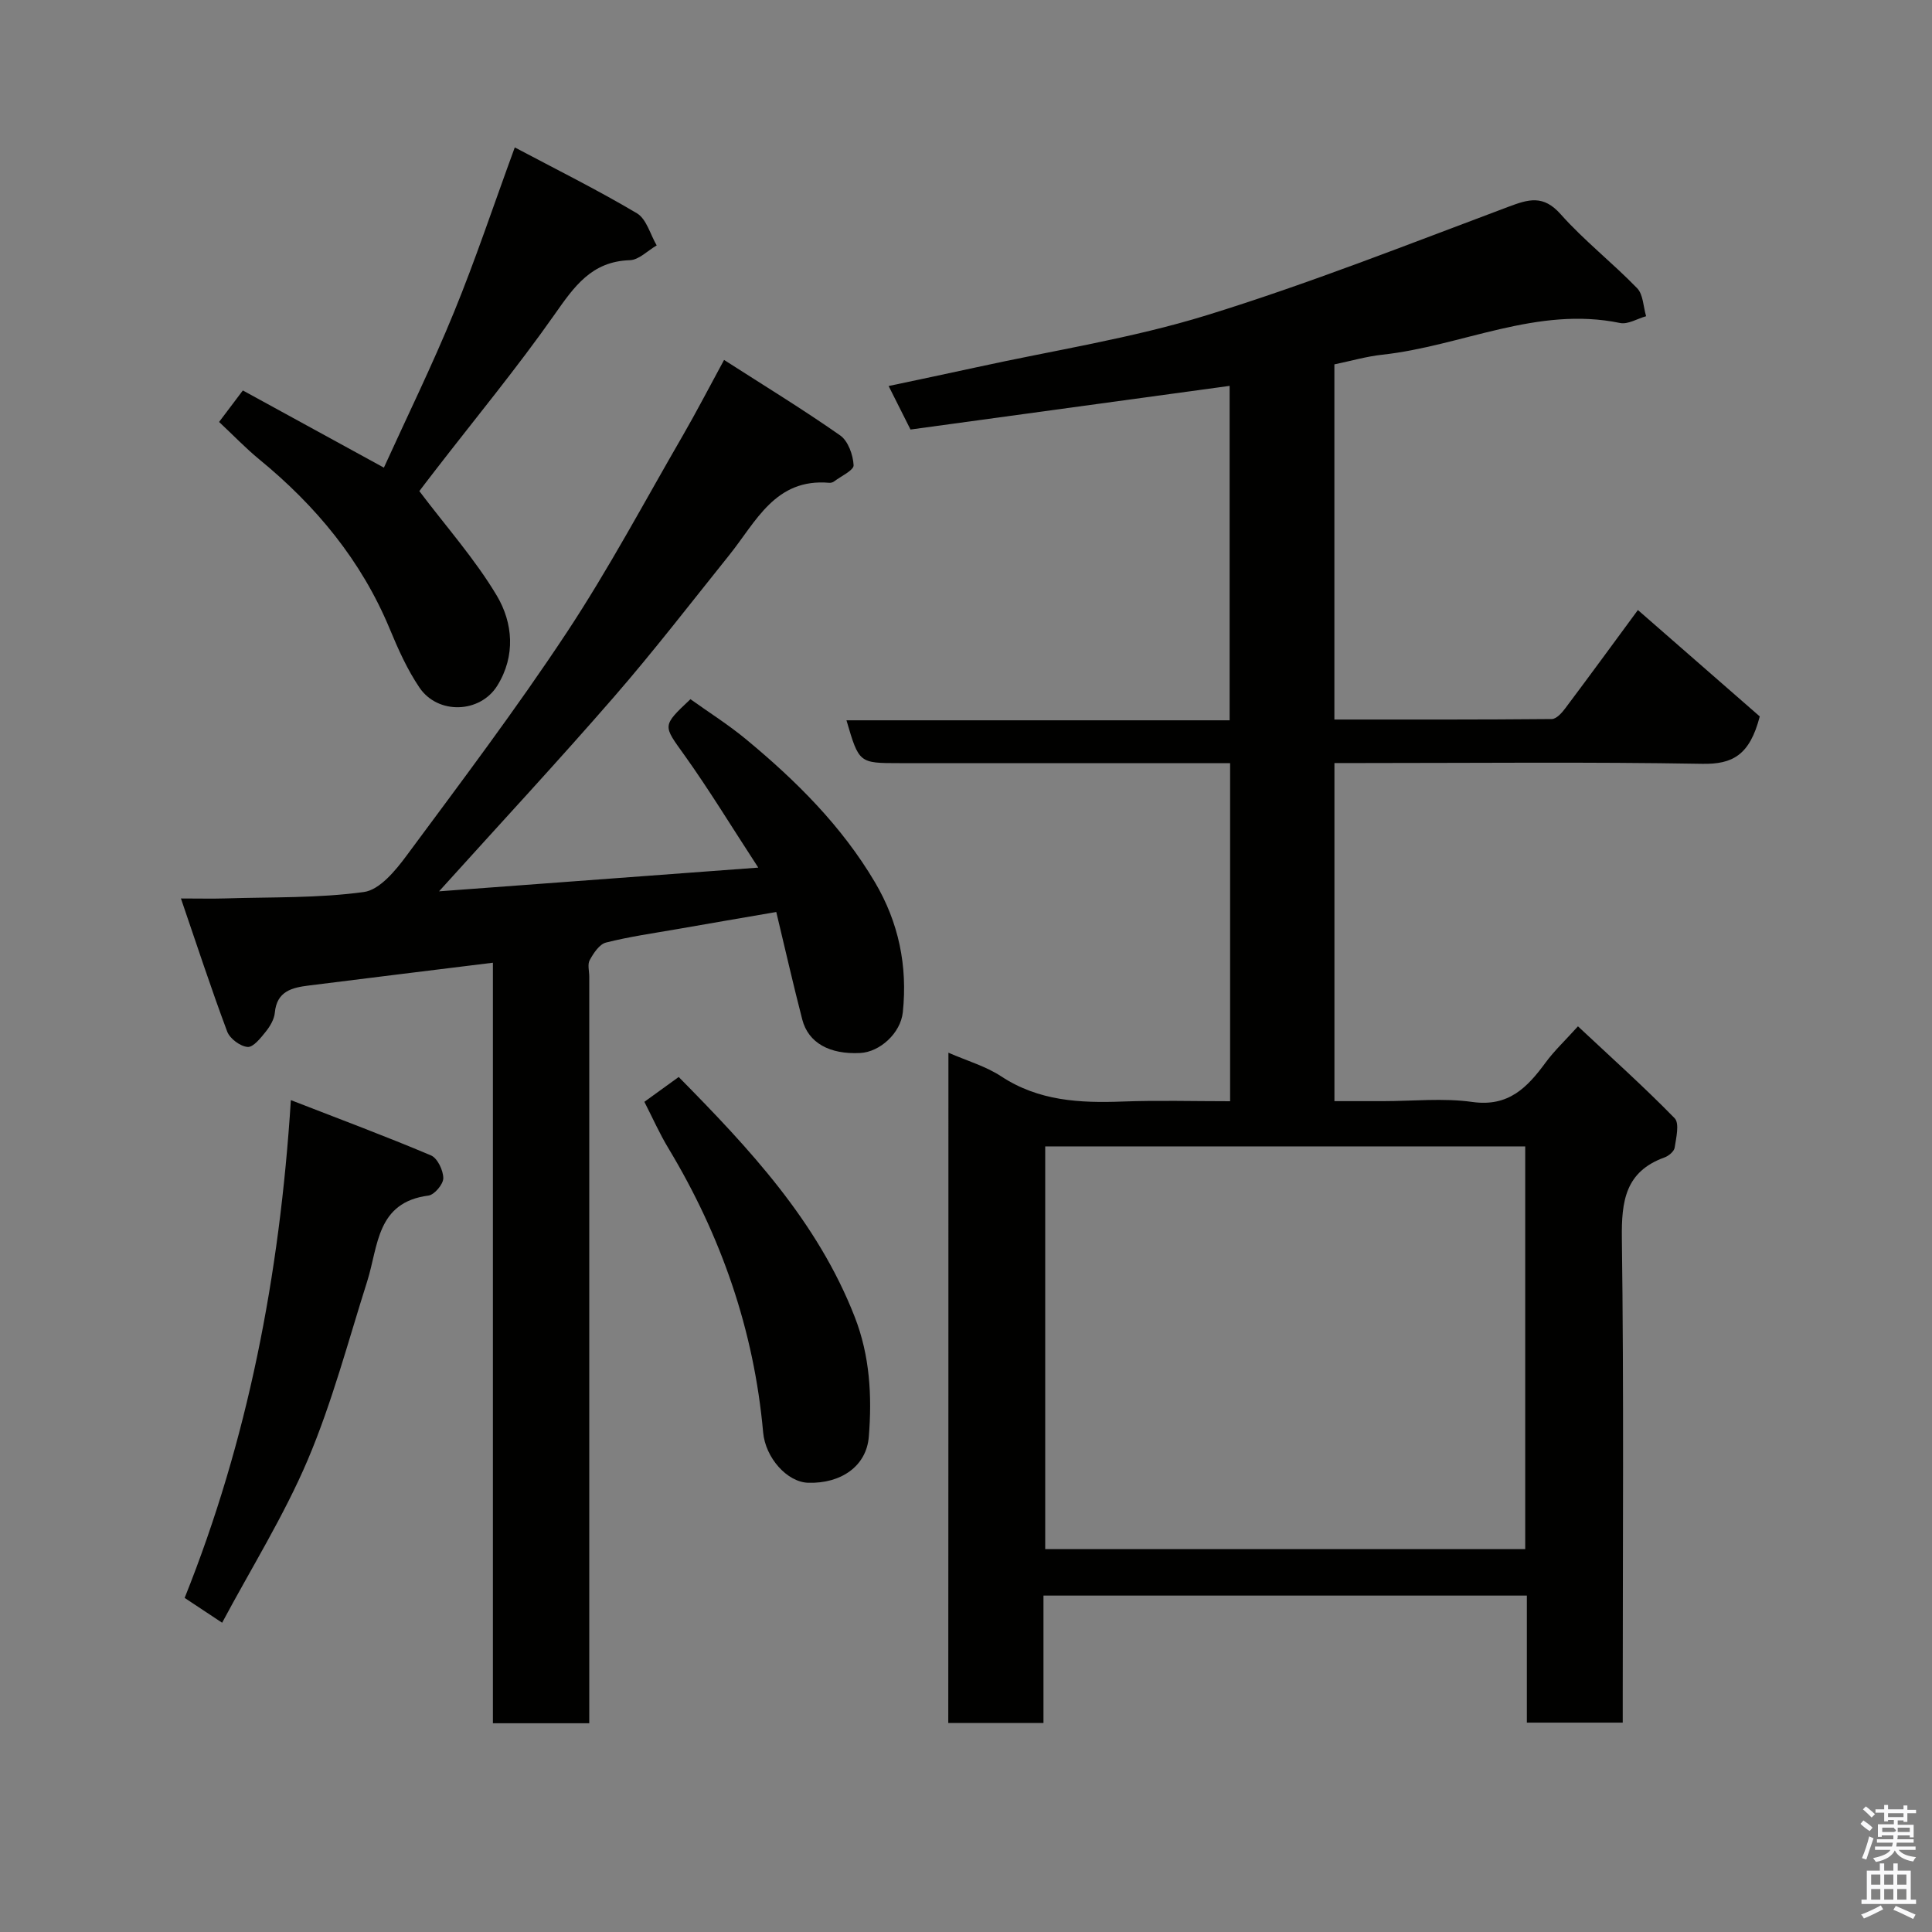 <svg enable-background="new 0 0 400 400" viewBox="0 0 400 400" xmlns="http://www.w3.org/2000/svg"><rect x="0" y="0" width="400" height="400" fill="#808080" stroke="none"/><path d="m385.2 377.6.6-.7c.6.4 1.3.9 1.9 1.5l-.6.7c-.8-.5-1.4-1-1.9-1.5zm.3 7.1c.6-1.4 1.1-2.9 1.5-4.5.3.1.6.3.9.4-.5 1.4-1 2.9-1.5 4.4zm.2-10.1.6-.6c.7.5 1.3 1.1 1.9 1.6l-.7.7c-.6-.6-1.2-1.2-1.8-1.7zm8.4-.8h.8v.9h1.8v.7h-1.8v1.8h-.8v-.3h-1.2v.9h3.3v2.6h-.8v-.4h-2.5c0 .3 0 .6-.1.8h3.4v.7h-3.5c0 .3-.1.6-.1.8h4v.7h-3.5c.7.9 1.9 1.3 3.6 1.5-.2.2-.4.5-.6.9-1.9-.3-3.2-1.1-3.8-2.3-.5 1.1-1.8 2-3.9 2.4-.2-.3-.4-.5-.6-.8 1.9-.4 3.1-.9 3.6-1.7h-3.2v-.7h3.5c.1-.2.1-.5.2-.8h-3.3v-.7h3.4c0-.2 0-.5 0-.8h-2.4v.3h-.8v-2.6h3.3v-.9h-1.2v.3h-.8v-1.8h-1.8v-.7h1.8v-.9h.8v.9h3.2zm-4.4 5.5h2.4c1-.3 0-.6 0-.9h-2.4zm1.2-3.1h3.2v-.8h-3.2zm4.4 2.2h-2.4v.9h2.5v-.9z" fill="#fafafb"/><path d="m389.2 385.8h.9v1.5h1.9v-1.5h.9v1.5h2.7v6h1.1v.9h-11.3v-.9h1.1v-6h2.7zm.2 8.7.5.8c-1.2.6-2.5 1.3-4 1.9-.2-.3-.3-.6-.6-.8 1.6-.6 3-1.3 4.1-1.9zm-2-4.3h1.9v-2.1h-1.9zm0 3.1h1.9v-2.2h-1.9zm2.7-3.1h1.9v-2.1h-1.9zm0 3.1h1.9v-2.2h-1.9zm2.4 1.3c1.4.6 2.7 1.2 4.1 1.8l-.5.9c-1.5-.7-2.8-1.4-4.1-1.9zm2.2-6.5h-1.9v2.1h1.9zm-1.9 5.2h1.9v-2.2h-1.9z" fill="#fafafb"/><g fill="#010100"><path d="m196.36 217.95c3.89 1.7 7.74 2.8 10.93 4.9 7.78 5.12 16.29 5.54 25.15 5.21 7.3-.27 14.61-.06 22.24-.06 0-23.38 0-46.43 0-70-3.4 0-6.69 0-9.98 0-19.5 0-39 0-58.5 0-8.35 0-8.35 0-10.95-8.87h79.33c0-23.01 0-45.73 0-69.24-21.9 3-43.82 6-66.07 9.04-1.42-2.82-2.87-5.7-4.53-9.01 6.27-1.33 12.27-2.58 18.25-3.89 15.9-3.49 32.12-5.98 47.63-10.77 21.11-6.52 41.71-14.69 62.42-22.44 4.21-1.58 7.24-2.52 10.83 1.52 4.87 5.48 10.73 10.05 15.84 15.33 1.27 1.31 1.27 3.83 1.86 5.8-1.81.5-3.76 1.74-5.4 1.4-17.21-3.56-32.79 4.79-49.24 6.57-3.23.35-6.39 1.27-9.9 2v73.53c15.11 0 30.06.04 45.01-.1.95-.01 2.09-1.27 2.79-2.22 5.18-6.9 10.27-13.87 15.04-20.35 8.85 7.73 17.44 15.23 25.23 22.03-2.08 8.03-5.63 9.92-11.89 9.81-23.49-.41-46.99-.16-70.49-.16-1.8 0-3.6 0-5.68 0v70h10.09c6.17 0 12.43-.68 18.47.17 7.52 1.06 11.39-3.03 15.19-8.2 1.75-2.38 3.95-4.45 6.67-7.46 6.84 6.41 13.65 12.5 20.02 19.03 1.03 1.06.31 4.05 0 6.09-.12.78-1.23 1.71-2.09 2.02-8.12 2.93-8.94 9.02-8.84 16.78.42 31.49.18 62.99.18 94.49v5.75c-6.7 0-13.08 0-19.85 0 0-8.72 0-17.32 0-26.3-33.42 0-66.47 0-100.08 0v26.37c-6.81 0-13.08 0-19.71 0 .03-46.04.03-92.11.03-138.77zm119.42 19.4c-33.43 0-66.47 0-99.38 0v83.38h99.38c0-27.84 0-55.43 0-83.38z"/><path d="m149.91 74.52c8.23 5.28 16.3 10.21 24.04 15.63 1.64 1.15 2.67 4.03 2.78 6.17.05 1.06-2.62 2.27-4.08 3.38-.24.18-.63.28-.94.26-11.2-.99-15.16 8.03-20.69 14.92-7.9 9.84-15.61 19.86-23.88 29.38-11.55 13.3-23.55 26.22-36.24 40.28 22.08-1.64 43.28-3.22 66.09-4.91-5.58-8.55-10.18-16.14-15.33-23.34-4.38-6.13-4.66-5.93 1.29-11.53 3.76 2.69 7.84 5.26 11.52 8.31 10.32 8.54 19.76 17.9 26.66 29.56 4.95 8.36 6.79 17.37 5.79 26.93-.46 4.38-4.78 8.24-8.8 8.45-6.34.34-10.77-2.09-12.02-6.93-1.87-7.22-3.52-14.5-5.38-22.26-6.97 1.2-13.68 2.34-20.38 3.52-4.98.87-10 1.57-14.89 2.81-1.36.35-2.56 2.19-3.35 3.62-.5.89-.1 2.28-.1 3.45v148.47 6.09c-6.76 0-13.03 0-19.95 0 0-52.54 0-105.06 0-157.46-13.13 1.62-25.62 3.15-38.11 4.72-3.45.43-6.63 1.15-7.04 5.63-.13 1.37-.99 2.82-1.88 3.93-1.05 1.31-2.59 3.26-3.76 3.16-1.53-.13-3.67-1.72-4.22-3.18-3.34-8.92-6.3-17.99-9.58-27.56 3.83 0 6.49.07 9.14-.01 9.6-.3 19.29-.03 28.75-1.33 3.26-.45 6.55-4.45 8.84-7.55 11.27-15.22 22.69-30.36 33.13-46.15 8.71-13.18 16.16-27.19 24.09-40.88 2.79-4.83 5.34-9.77 8.5-15.58z"/><path d="m86.82 101.68c5.56 7.37 11.51 14.06 16.02 21.61 3.38 5.66 3.94 12.52.12 18.67-3.57 5.74-12.31 6.03-16.12.39-2.53-3.74-4.42-7.97-6.16-12.17-5.87-14.13-15.27-25.46-27-35.07-2.79-2.29-5.3-4.92-8.32-7.75 1.39-1.85 3-3.97 4.92-6.52 9.62 5.27 19.02 10.41 29.2 15.98 4.77-10.49 10-21.16 14.49-32.13 4.48-10.93 8.21-22.17 12.61-34.17 8.54 4.53 17.1 8.78 25.29 13.64 1.98 1.18 2.76 4.38 4.09 6.65-1.86 1.07-3.68 3.01-5.57 3.06-7.92.25-11.51 5.46-15.57 11.24-7.8 11.1-16.47 21.6-24.77 32.35-1.3 1.67-2.57 3.35-3.23 4.22z"/><path d="m45.99 335.97c-2.72-1.8-5.03-3.33-7.76-5.14 13.03-32.53 19.67-66.57 21.99-103.06 10.14 3.94 19.66 7.49 29 11.44 1.35.57 2.55 3.09 2.56 4.71.01 1.25-1.84 3.45-3.07 3.61-10.79 1.39-10.37 10.45-12.69 17.77-3.93 12.38-7.25 25.03-12.3 36.94-4.95 11.64-11.74 22.49-17.73 33.73z"/><path d="m133.41 228.12c2.2-1.59 4.56-3.3 7.11-5.14 14.66 14.87 28.75 29.91 36.46 49.72 3.13 8.04 3.57 16.37 2.9 24.74-.48 6.13-5.77 9.76-12.57 9.55-4.36-.14-8.84-5.18-9.31-10.43-1.89-21.15-8.68-40.66-19.61-58.82-1.83-3.02-3.27-6.29-4.98-9.62z"/></g></svg>